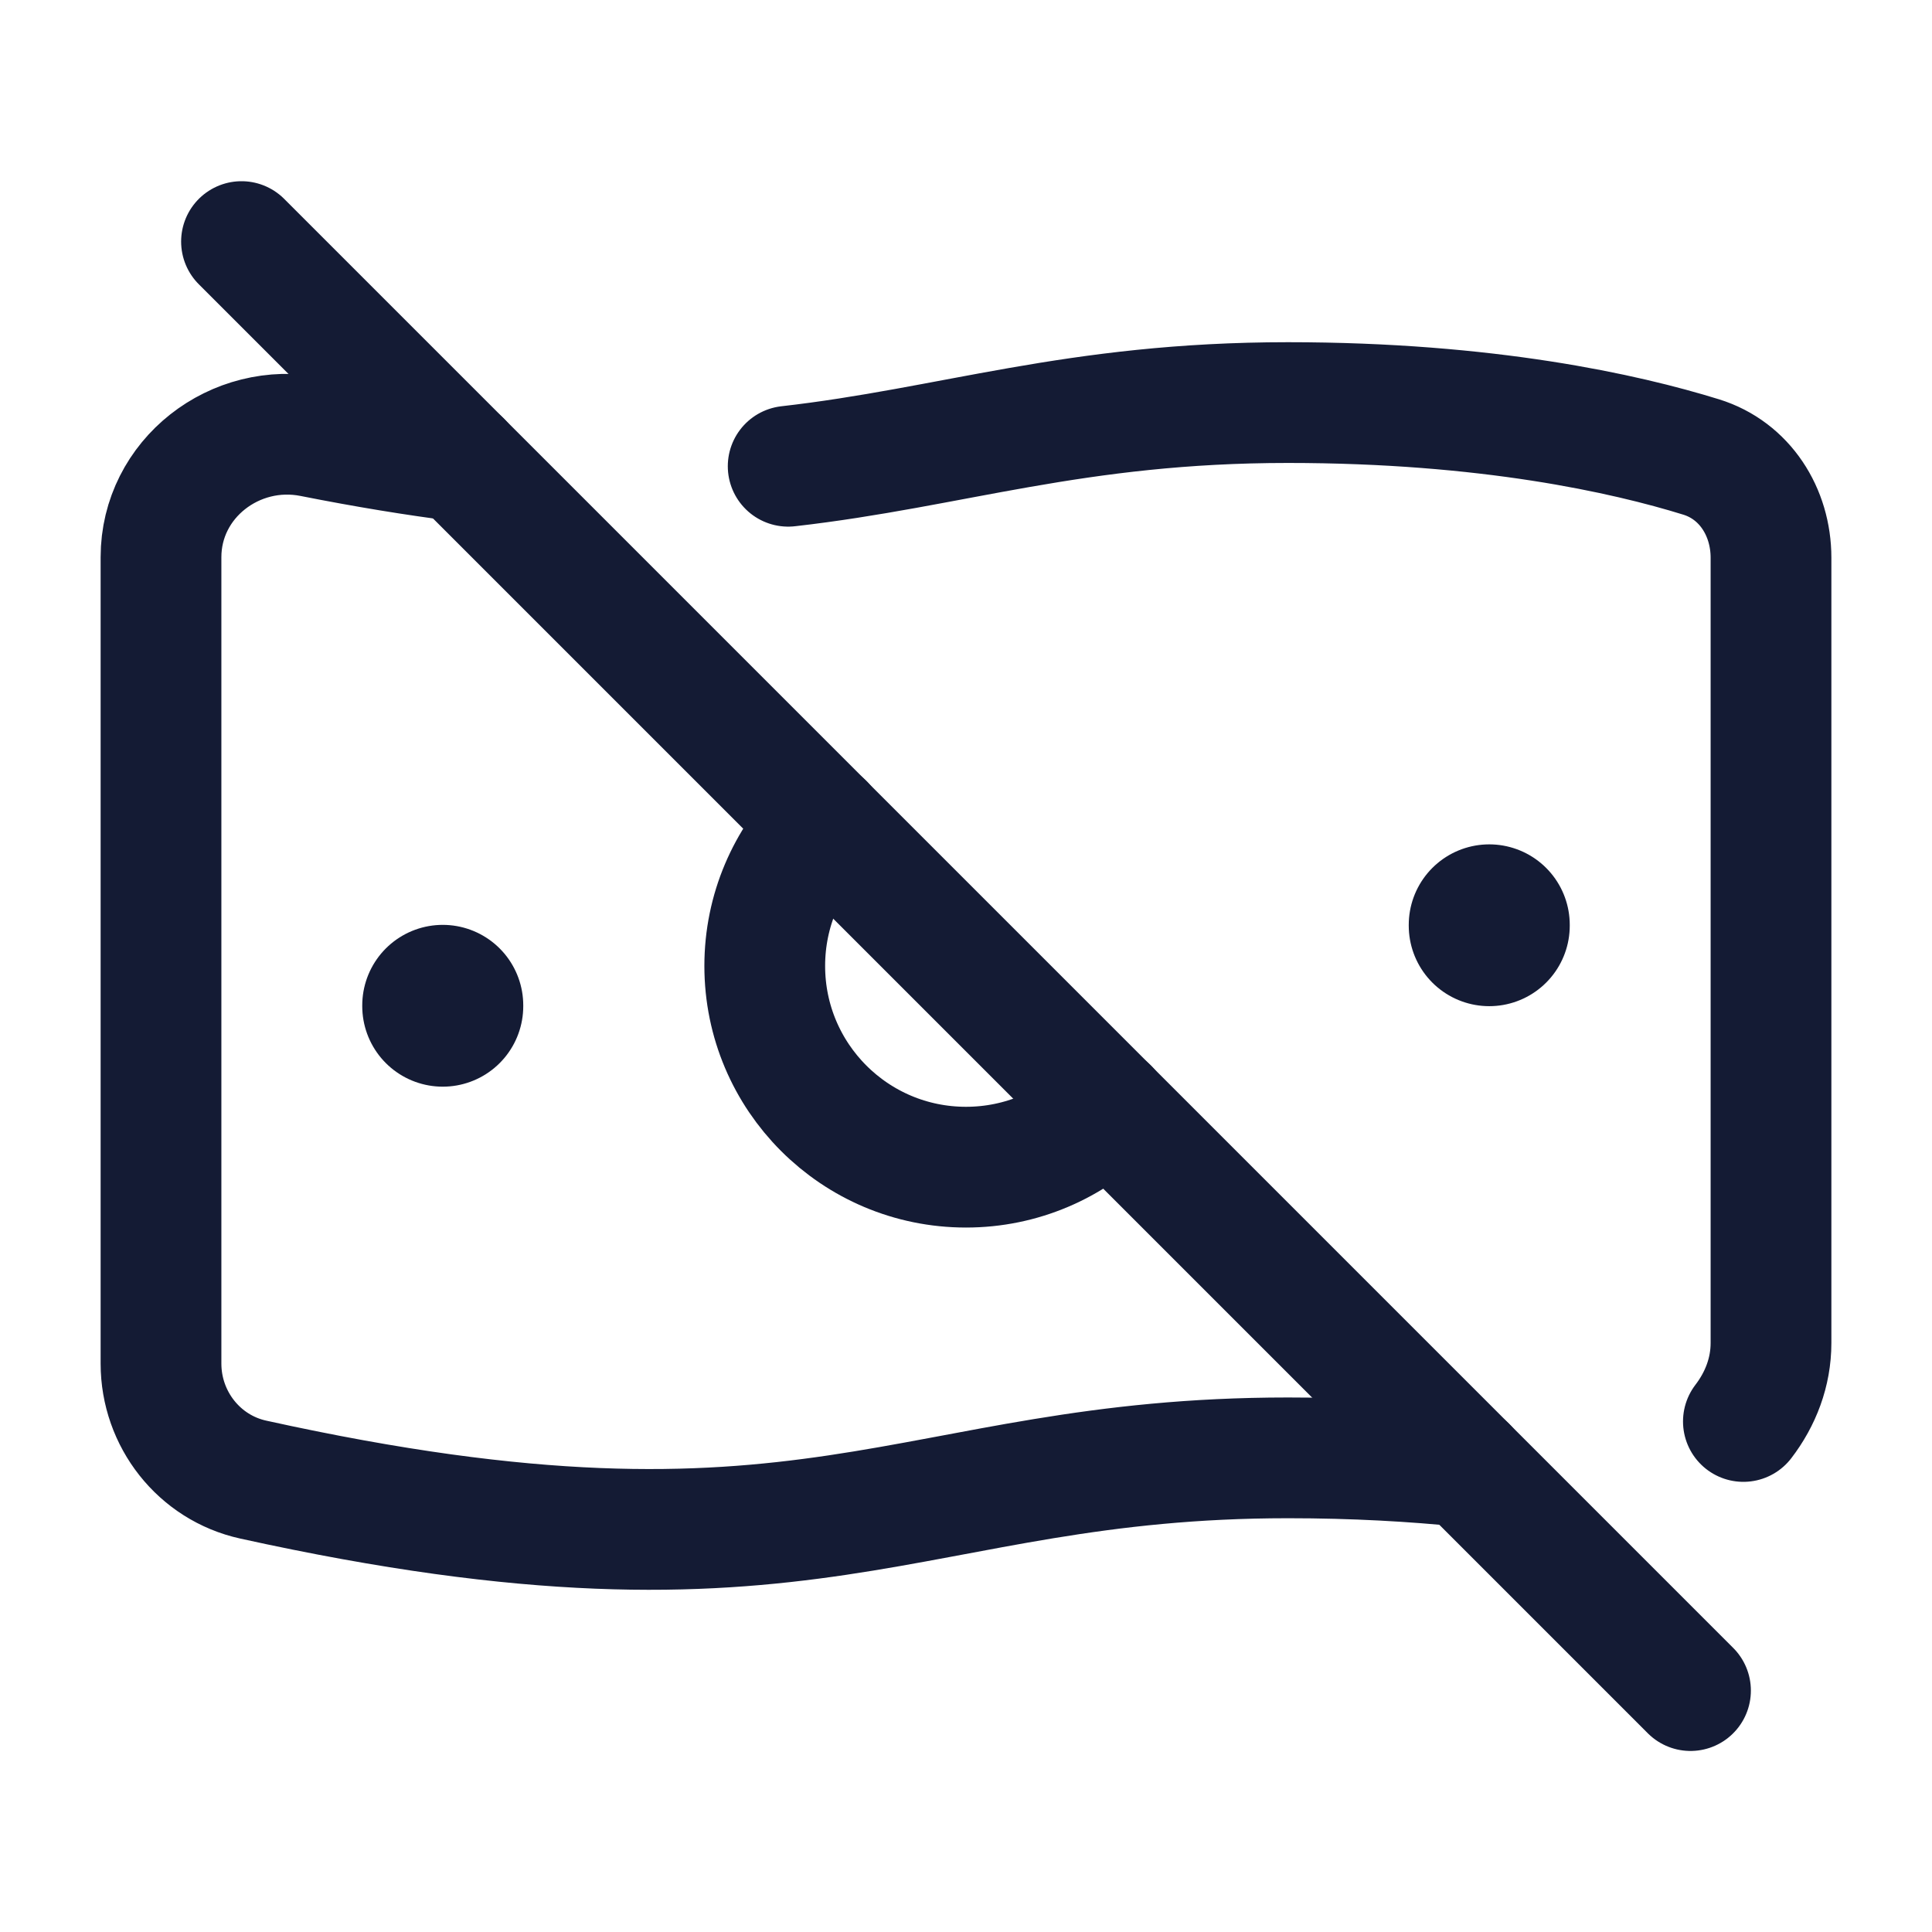 <svg width="24" height="24" viewBox="0 0 24 24" fill="none" xmlns="http://www.w3.org/2000/svg">
<path d="M18.5 11.489V11.499" stroke="#141B34" stroke-width="2" stroke-linecap="round" stroke-linejoin="round"/>
<path d="M5.5 12.489V12.499" stroke="#141B34" stroke-width="2" stroke-linecap="round" stroke-linejoin="round"/>
<path d="M3 3.001L21 21.001" stroke="#141B34" stroke-width="1.5" stroke-linecap="round" stroke-linejoin="round"/>
<path d="M10.232 10.231C9.78 10.684 9.5 11.309 9.5 11.999C9.5 13.38 10.619 14.499 12 14.499C12.69 14.499 13.315 14.219 13.768 13.767" stroke="#141B34" stroke-width="1.5" stroke-linecap="round" stroke-linejoin="round"/>
<path d="M21.657 17.658C21.87 17.38 22 17.046 22 16.683V6.928C22 6.36 21.675 5.845 21.133 5.677C20.19 5.385 18.479 5.001 16 5.001C13.353 5.001 11.828 5.561 9.791 5.792M18.219 18.22C17.564 18.153 16.825 18.11 16 18.11C11.249 18.11 10.109 19.916 3.145 18.38C2.473 18.232 2 17.628 2 16.939V6.922C2 5.946 2.921 5.235 3.878 5.425C4.549 5.558 5.163 5.658 5.729 5.73" stroke="#141B34" stroke-width="1.5" stroke-linecap="round" stroke-linejoin="round"/>
</svg>

